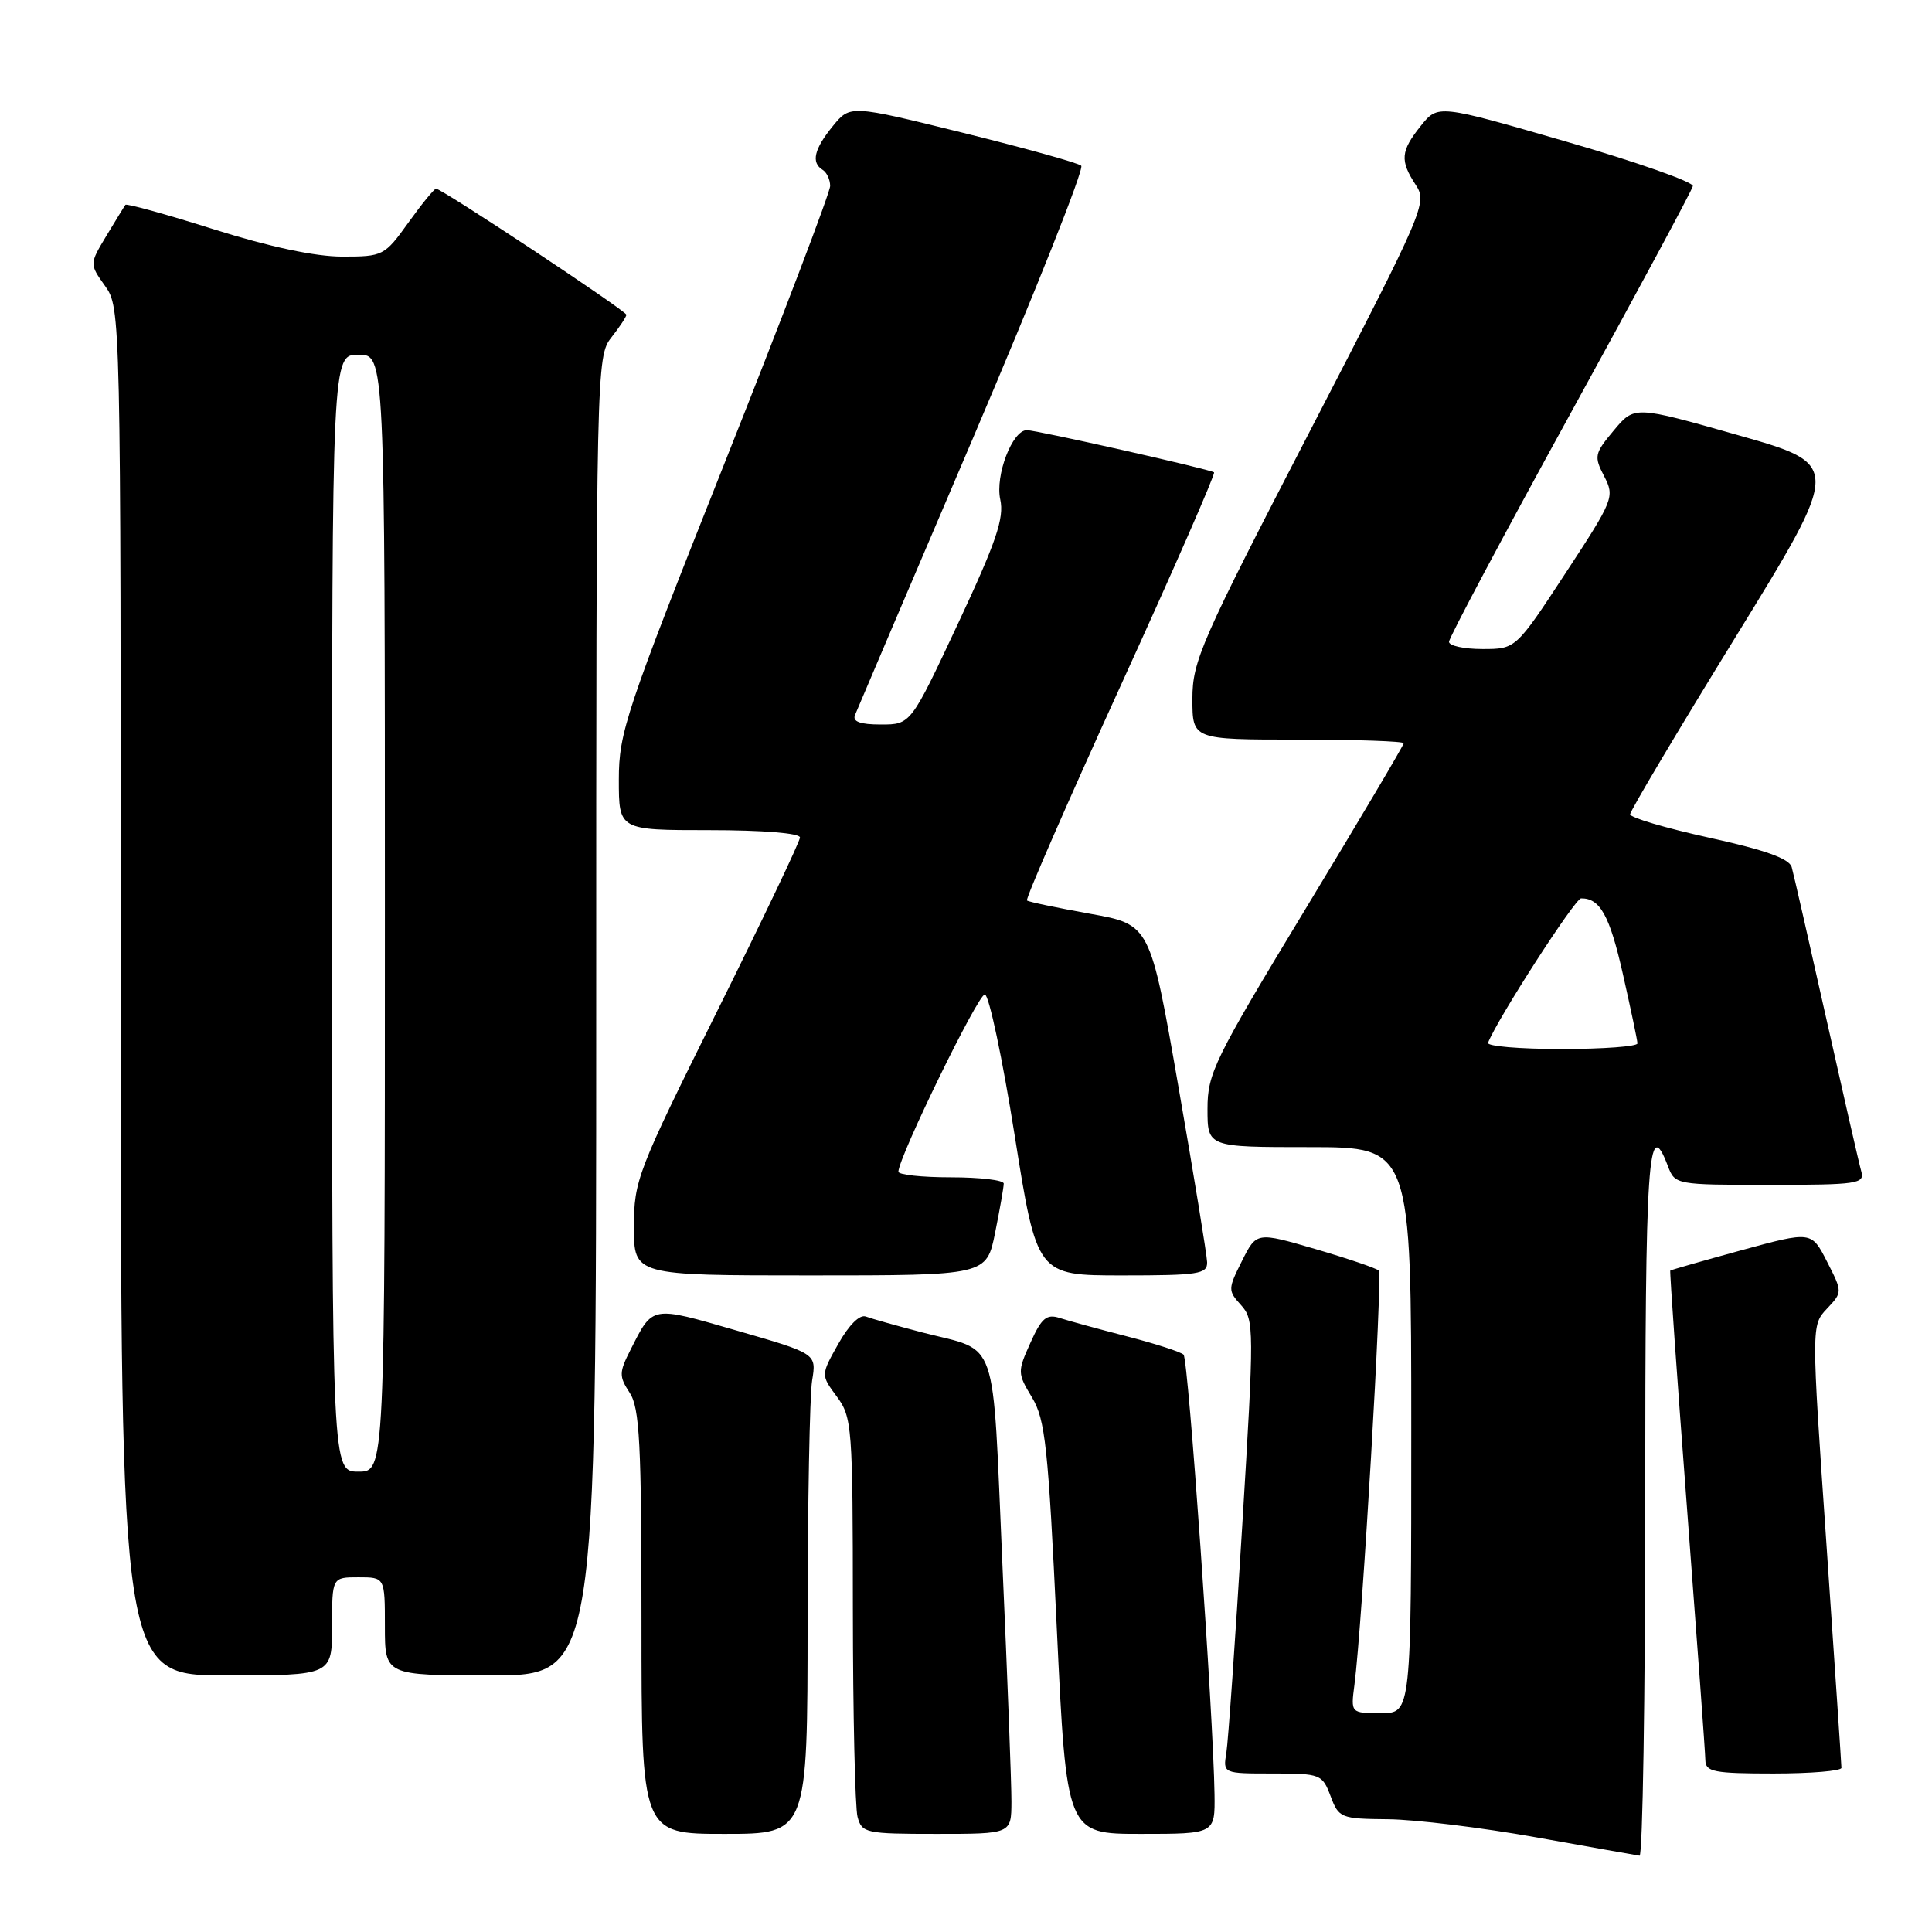 <?xml version="1.0" encoding="UTF-8" standalone="no"?>
<!DOCTYPE svg PUBLIC "-//W3C//DTD SVG 1.1//EN" "http://www.w3.org/Graphics/SVG/1.1/DTD/svg11.dtd" >
<svg xmlns="http://www.w3.org/2000/svg" xmlns:xlink="http://www.w3.org/1999/xlink" version="1.1" viewBox="0 0 256 256">
 <g >
 <path fill="currentColor"
d=" M 218.00 199.00 C 218.00 153.10 218.37 147.59 221.00 154.50 C 221.94 156.98 222.03 157.00 234.54 157.00 C 246.06 157.00 247.09 156.85 246.64 155.25 C 246.36 154.29 244.28 145.18 242.00 135.00 C 239.72 124.83 237.66 115.78 237.41 114.90 C 237.09 113.77 233.88 112.62 226.48 111.00 C 220.72 109.73 216.00 108.34 216.00 107.90 C 216.00 107.46 222.31 96.85 230.02 84.33 C 244.03 61.56 244.03 61.56 230.30 57.66 C 216.57 53.76 216.57 53.76 213.84 57.03 C 211.27 60.10 211.19 60.47 212.56 63.11 C 213.97 65.84 213.82 66.21 207.43 75.96 C 200.85 86.00 200.85 86.00 196.43 86.00 C 193.99 86.00 192.00 85.57 192.00 85.04 C 192.00 84.51 199.23 70.93 208.06 54.86 C 216.89 38.79 224.21 25.20 224.31 24.66 C 224.41 24.12 216.86 21.46 207.52 18.76 C 190.54 13.84 190.54 13.84 188.27 16.67 C 185.58 20.03 185.48 21.27 187.60 24.51 C 189.15 26.87 188.76 27.77 173.60 57.07 C 159.11 85.05 158.00 87.59 158.00 92.60 C 158.00 98.00 158.00 98.00 172.00 98.00 C 179.70 98.00 186.00 98.22 186.00 98.48 C 186.00 98.75 180.15 108.62 173.00 120.42 C 160.87 140.44 160.00 142.22 160.00 146.94 C 160.00 152.00 160.00 152.00 173.50 152.00 C 187.00 152.00 187.00 152.00 187.00 189.50 C 187.00 227.00 187.00 227.00 182.99 227.00 C 178.98 227.00 178.98 227.00 179.47 223.25 C 180.50 215.42 183.23 168.90 182.69 168.36 C 182.38 168.05 178.61 166.77 174.31 165.51 C 166.50 163.23 166.50 163.23 164.57 167.08 C 162.70 170.81 162.70 171.01 164.45 172.94 C 166.19 174.87 166.20 175.99 164.60 202.22 C 163.69 217.23 162.74 230.74 162.50 232.25 C 162.05 235.00 162.05 235.00 168.61 235.00 C 174.98 235.00 175.21 235.09 176.31 238.00 C 177.40 240.90 177.65 241.00 183.97 241.06 C 187.56 241.10 196.35 242.17 203.50 243.45 C 210.65 244.73 216.84 245.83 217.25 245.89 C 217.66 245.95 218.00 224.85 218.00 199.00 Z  M 107.01 214.75 C 107.02 199.21 107.29 184.89 107.61 182.93 C 108.20 179.36 108.20 179.36 97.62 176.31 C 86.20 173.01 86.54 172.95 83.56 178.83 C 82.02 181.86 82.01 182.36 83.43 184.54 C 84.76 186.56 85.00 191.21 85.00 214.96 C 85.00 243.00 85.00 243.00 96.00 243.00 C 107.00 243.00 107.00 243.00 107.01 214.75 Z  M 134.02 238.75 C 134.03 236.41 133.49 222.21 132.82 207.18 C 131.46 176.40 132.43 179.20 122.26 176.57 C 118.85 175.68 115.47 174.73 114.73 174.45 C 113.92 174.14 112.49 175.56 111.08 178.07 C 108.76 182.19 108.76 182.19 110.88 185.05 C 112.91 187.79 113.00 189.03 113.01 213.21 C 113.02 227.12 113.30 239.51 113.63 240.75 C 114.20 242.89 114.71 243.00 124.12 243.00 C 134.00 243.00 134.00 243.00 134.02 238.75 Z  M 160.93 237.75 C 160.78 227.28 157.47 180.13 156.83 179.50 C 156.47 179.14 153.10 178.05 149.34 177.08 C 145.58 176.11 141.56 175.01 140.41 174.64 C 138.68 174.08 138.01 174.64 136.54 177.92 C 134.81 181.76 134.81 181.96 136.75 185.18 C 138.51 188.11 138.89 191.71 140.03 215.75 C 141.32 243.00 141.32 243.00 151.16 243.00 C 161.00 243.00 161.00 243.00 160.93 237.75 Z  M 244.00 234.25 C 244.00 233.84 243.10 220.48 242.01 204.56 C 240.01 175.61 240.01 175.61 242.08 173.41 C 244.15 171.21 244.15 171.21 242.09 167.17 C 240.03 163.13 240.03 163.13 230.76 165.66 C 225.67 167.06 221.42 168.27 221.32 168.36 C 221.23 168.45 222.23 182.69 223.55 200.01 C 224.86 217.33 225.96 232.29 225.97 233.25 C 226.00 234.78 227.11 235.00 235.00 235.00 C 239.95 235.00 244.00 234.66 244.00 234.25 Z  M 44.00 215.50 C 44.00 209.00 44.00 209.00 47.50 209.00 C 51.00 209.00 51.00 209.00 51.00 215.50 C 51.00 222.00 51.00 222.00 65.00 222.00 C 79.00 222.00 79.00 222.00 79.00 134.63 C 79.00 48.78 79.03 47.23 81.00 44.73 C 82.10 43.33 83.00 41.97 83.00 41.71 C 83.00 41.20 58.55 25.00 57.78 25.00 C 57.54 25.00 55.88 27.03 54.11 29.50 C 50.95 33.90 50.75 34.00 45.35 34.00 C 41.78 34.00 35.75 32.72 28.35 30.39 C 22.05 28.40 16.77 26.94 16.62 27.14 C 16.47 27.34 15.34 29.18 14.10 31.24 C 11.85 34.98 11.85 34.98 13.92 37.89 C 15.99 40.79 16.00 41.32 16.00 131.40 C 16.00 222.00 16.00 222.00 30.00 222.00 C 44.00 222.00 44.00 222.00 44.00 215.50 Z  M 131.86 163.33 C 132.49 160.22 133.00 157.29 133.00 156.83 C 133.00 156.37 129.85 156.00 126.00 156.00 C 122.15 156.00 119.02 155.66 119.04 155.25 C 119.16 153.13 129.64 131.65 130.50 131.77 C 131.05 131.85 132.83 140.25 134.45 150.45 C 137.40 169.00 137.40 169.00 148.70 169.00 C 158.81 169.00 159.99 168.82 159.95 167.25 C 159.92 166.29 158.21 155.82 156.15 144.00 C 152.40 122.50 152.40 122.50 144.45 121.08 C 140.08 120.29 136.31 119.51 136.08 119.32 C 135.85 119.14 141.42 106.38 148.45 90.95 C 155.49 75.53 161.07 62.77 160.87 62.59 C 160.39 62.19 137.38 57.00 136.06 57.00 C 134.14 57.00 131.84 63.00 132.54 66.19 C 133.08 68.65 132.01 71.79 126.95 82.61 C 120.68 96.00 120.68 96.00 116.73 96.00 C 113.97 96.00 112.94 95.62 113.29 94.75 C 113.57 94.06 120.60 77.56 128.92 58.07 C 137.23 38.58 143.69 22.33 143.27 21.96 C 142.85 21.58 135.78 19.62 127.58 17.59 C 112.65 13.90 112.65 13.90 110.36 16.70 C 107.87 19.75 107.45 21.54 109.00 22.50 C 109.55 22.84 110.00 23.80 110.00 24.64 C 110.00 25.48 103.70 42.02 96.00 61.39 C 82.91 94.34 82.00 97.06 82.00 103.31 C 82.00 110.00 82.00 110.00 94.00 110.00 C 101.06 110.00 106.00 110.40 106.00 110.97 C 106.00 111.50 101.05 121.88 95.00 134.04 C 84.44 155.28 84.00 156.41 84.00 162.58 C 84.00 169.00 84.00 169.00 107.36 169.00 C 130.72 169.00 130.72 169.00 131.86 163.33 Z  M 197.17 138.17 C 198.47 134.91 208.70 119.05 209.50 119.04 C 212.02 119.01 213.29 121.31 215.05 129.11 C 216.09 133.72 216.96 137.84 216.97 138.25 C 216.99 138.66 212.46 139.00 206.92 139.00 C 201.37 139.00 196.98 138.63 197.17 138.17 Z  M 44.00 121.00 C 44.00 47.00 44.00 47.00 47.50 47.00 C 51.00 47.00 51.00 47.00 51.00 121.00 C 51.00 195.00 51.00 195.00 47.50 195.00 C 44.00 195.00 44.00 195.00 44.00 121.00 Z "/>
</g>
</svg>